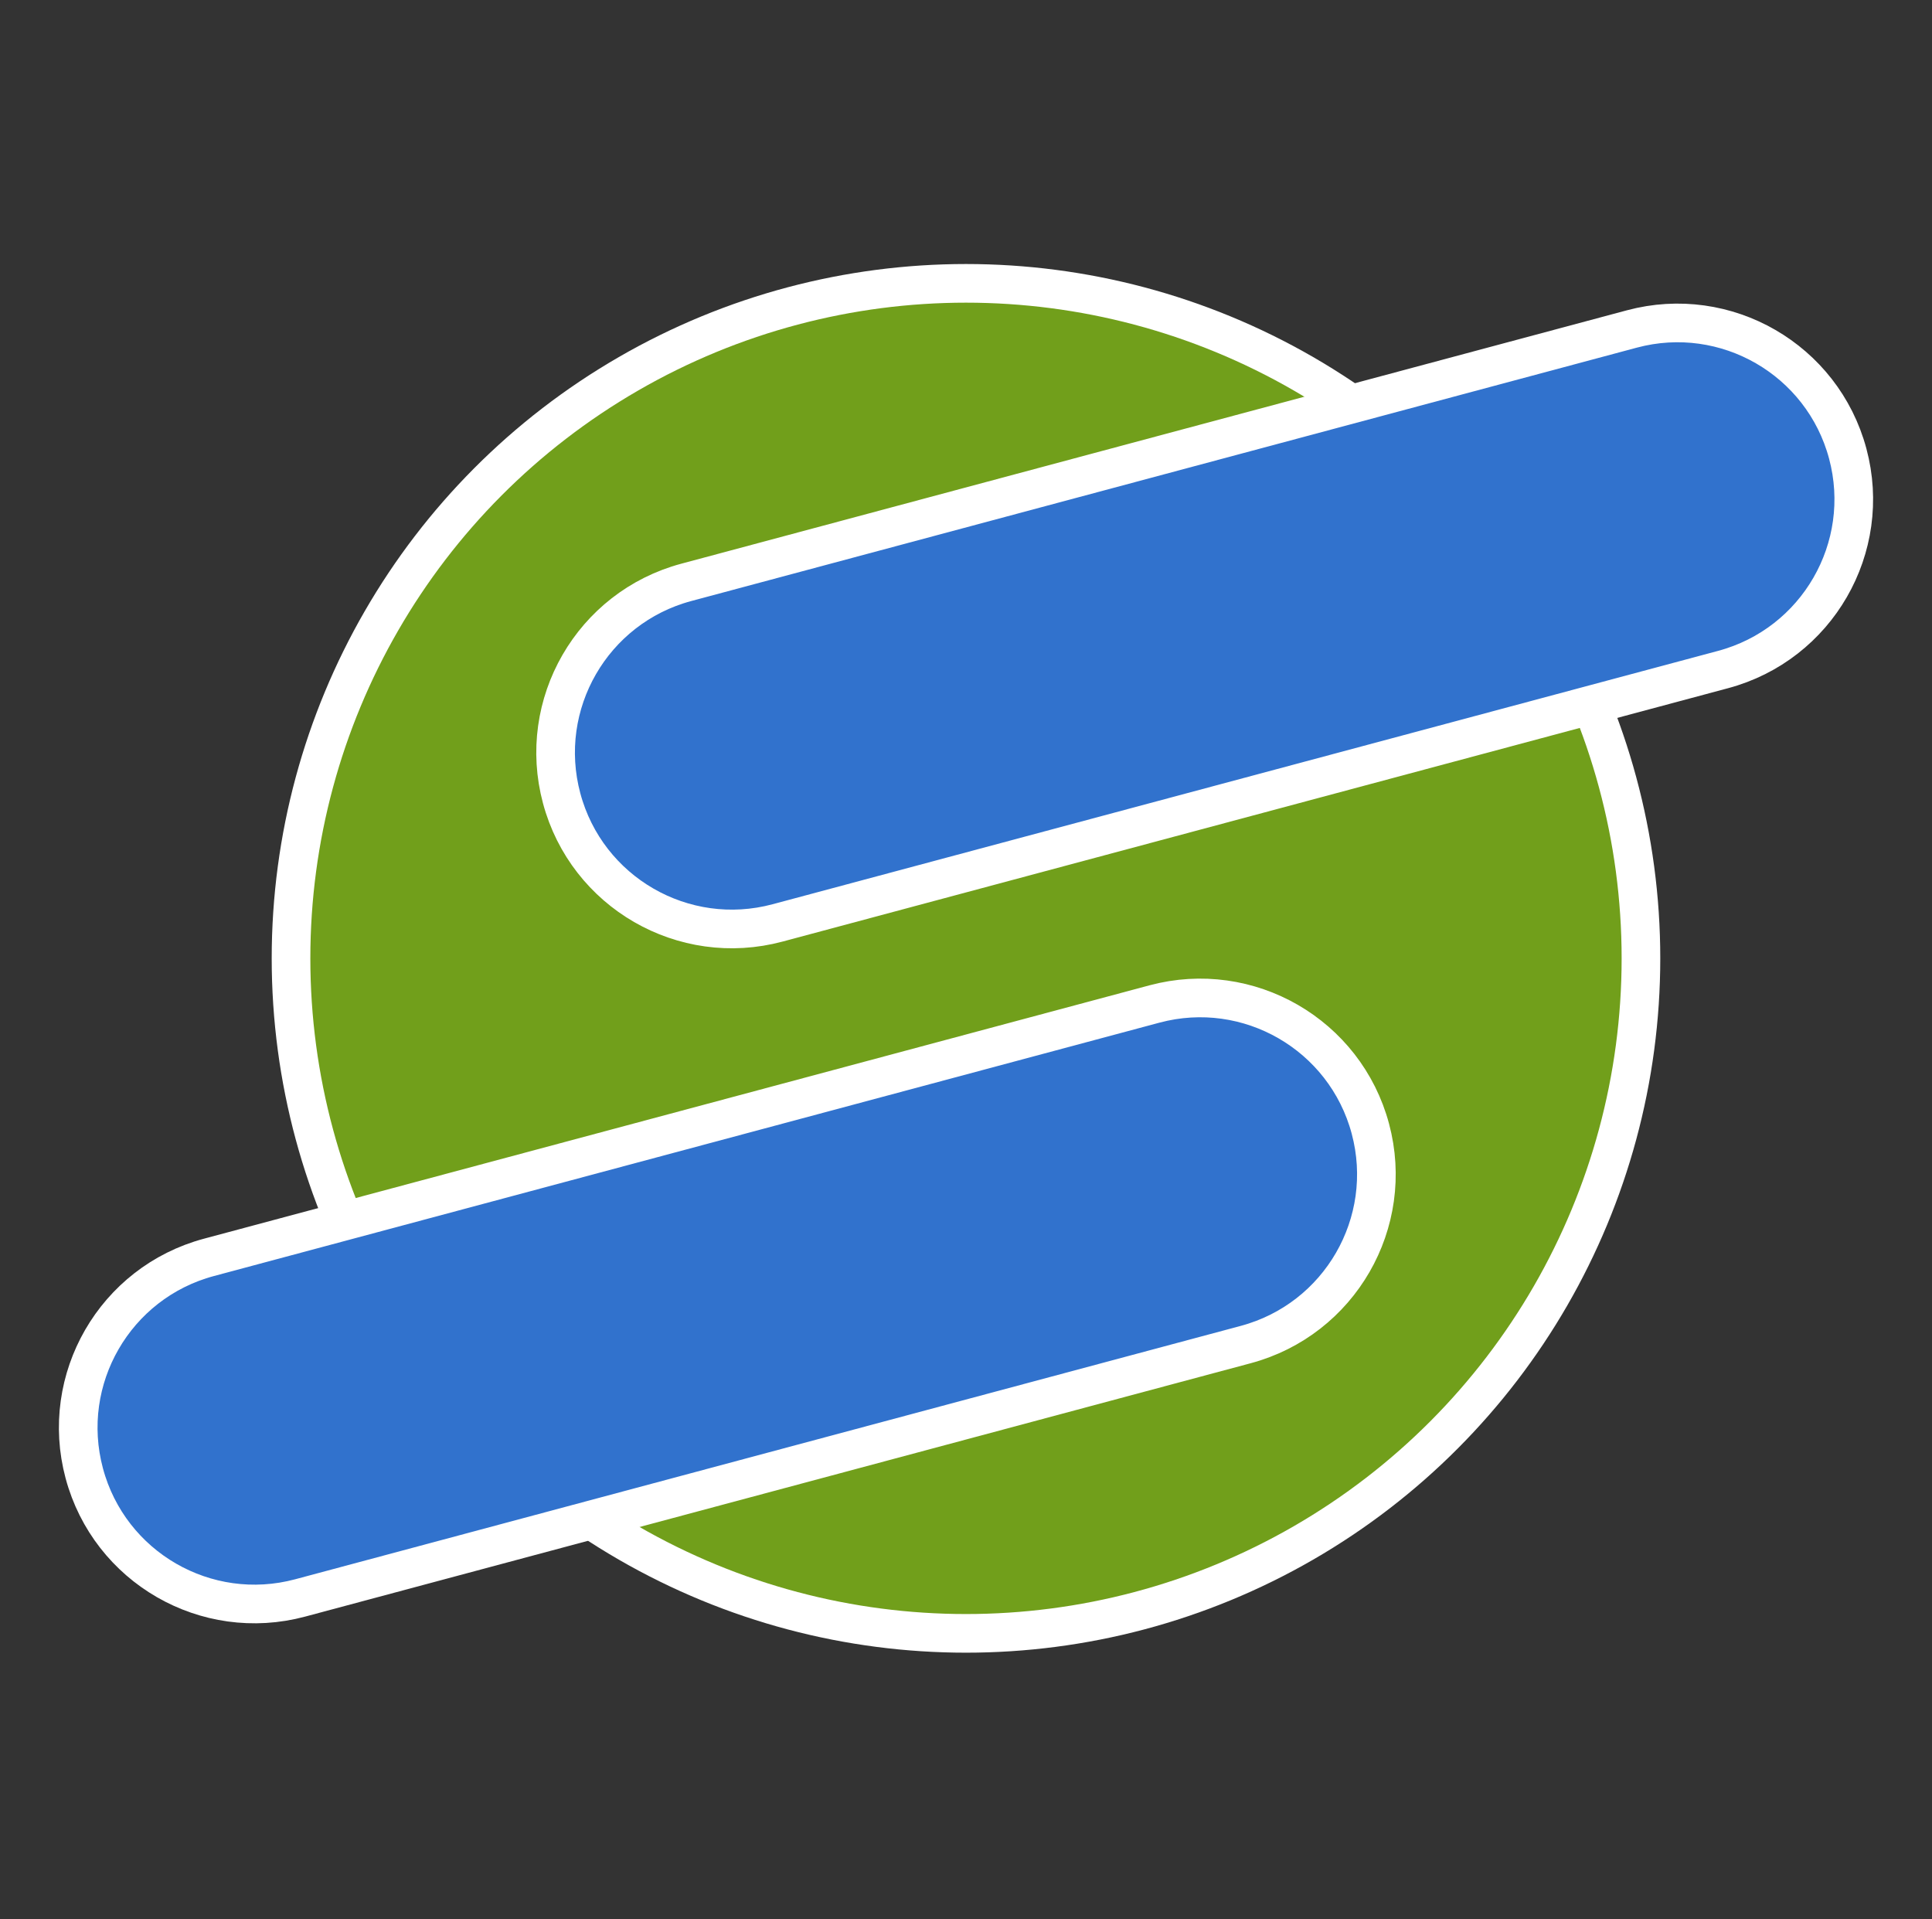 <?xml version="1.0"?>
<!DOCTYPE svg PUBLIC "-//W3C//DTD SVG 1.1//EN" "http://www.w3.org/Graphics/SVG/1.1/DTD/svg11.dtd">
<svg xmlns="http://www.w3.org/2000/svg" xmlns:xl="http://www.w3.org/1999/xlink" version="1.1" viewBox="231 186 150 149" width="150pt" height="149pt"><rect x="231" y="186" width="150" height="149" fill="#333333" stroke="none"/><defs></defs><g stroke="none" stroke-opacity="1" stroke-dasharray="none" fill="none" fill-opacity="1"><title>Logos</title><g><title>Logos</title><rect x="234" y="188.797" width="144" height="144" fill="white" fill-opacity="0"/><rect x="234" y="188.797" width="144" height="144" stroke="#912f97" stroke-opacity="0" stroke-linecap="round" stroke-linejoin="miter" stroke-width=".5"/><circle cx="305.999" cy="260.401" r="52.404" fill="#719f1b"/><circle cx="305.999" cy="260.401" r="52.404" stroke="white" stroke-linecap="round" stroke-linejoin="round" stroke-width="3"/><path d="M 284.284 231.211 L 357.696 211.54 C 364.997 209.584 372.501 213.916 374.458 221.217 L 374.458 221.217 C 376.414 228.519 372.081 236.023 364.78 237.979 C 364.78 237.979 364.78 237.979 364.78 237.979 L 291.368 257.65 C 284.067 259.606 276.563 255.274 274.606 247.973 L 274.606 247.973 C 272.65 240.672 276.983 233.167 284.284 231.211 Z" fill="#3172cd"/><path d="M 284.284 231.211 L 357.696 211.54 C 364.997 209.584 372.501 213.916 374.458 221.217 L 374.458 221.217 C 376.414 228.519 372.081 236.023 364.78 237.979 C 364.78 237.979 364.78 237.979 364.78 237.979 L 291.368 257.65 C 284.067 259.606 276.563 255.274 274.606 247.973 L 274.606 247.973 C 272.65 240.672 276.983 233.167 284.284 231.211 Z" stroke="white" stroke-linecap="round" stroke-linejoin="round" stroke-width="3"/><path d="M 247.22 283.615 L 320.632 263.944 C 327.933 261.988 335.437 266.321 337.394 273.622 L 337.394 273.622 C 339.35 280.923 335.017 288.428 327.716 290.384 C 327.716 290.384 327.716 290.384 327.716 290.384 L 254.304 310.055 C 247.003 312.011 239.499 307.678 237.542 300.377 C 237.542 300.377 237.542 300.377 237.542 300.377 L 237.542 300.377 C 235.586 293.076 239.919 285.571 247.22 283.615 Z" fill="#3172cd"/><path d="M 247.22 283.615 L 320.632 263.944 C 327.933 261.988 335.437 266.321 337.394 273.622 L 337.394 273.622 C 339.35 280.923 335.017 288.428 327.716 290.384 C 327.716 290.384 327.716 290.384 327.716 290.384 L 254.304 310.055 C 247.003 312.011 239.499 307.678 237.542 300.377 C 237.542 300.377 237.542 300.377 237.542 300.377 L 237.542 300.377 C 235.586 293.076 239.919 285.571 247.22 283.615 Z" stroke="white" stroke-linecap="round" stroke-linejoin="round" stroke-width="3"/></g></g></svg>
